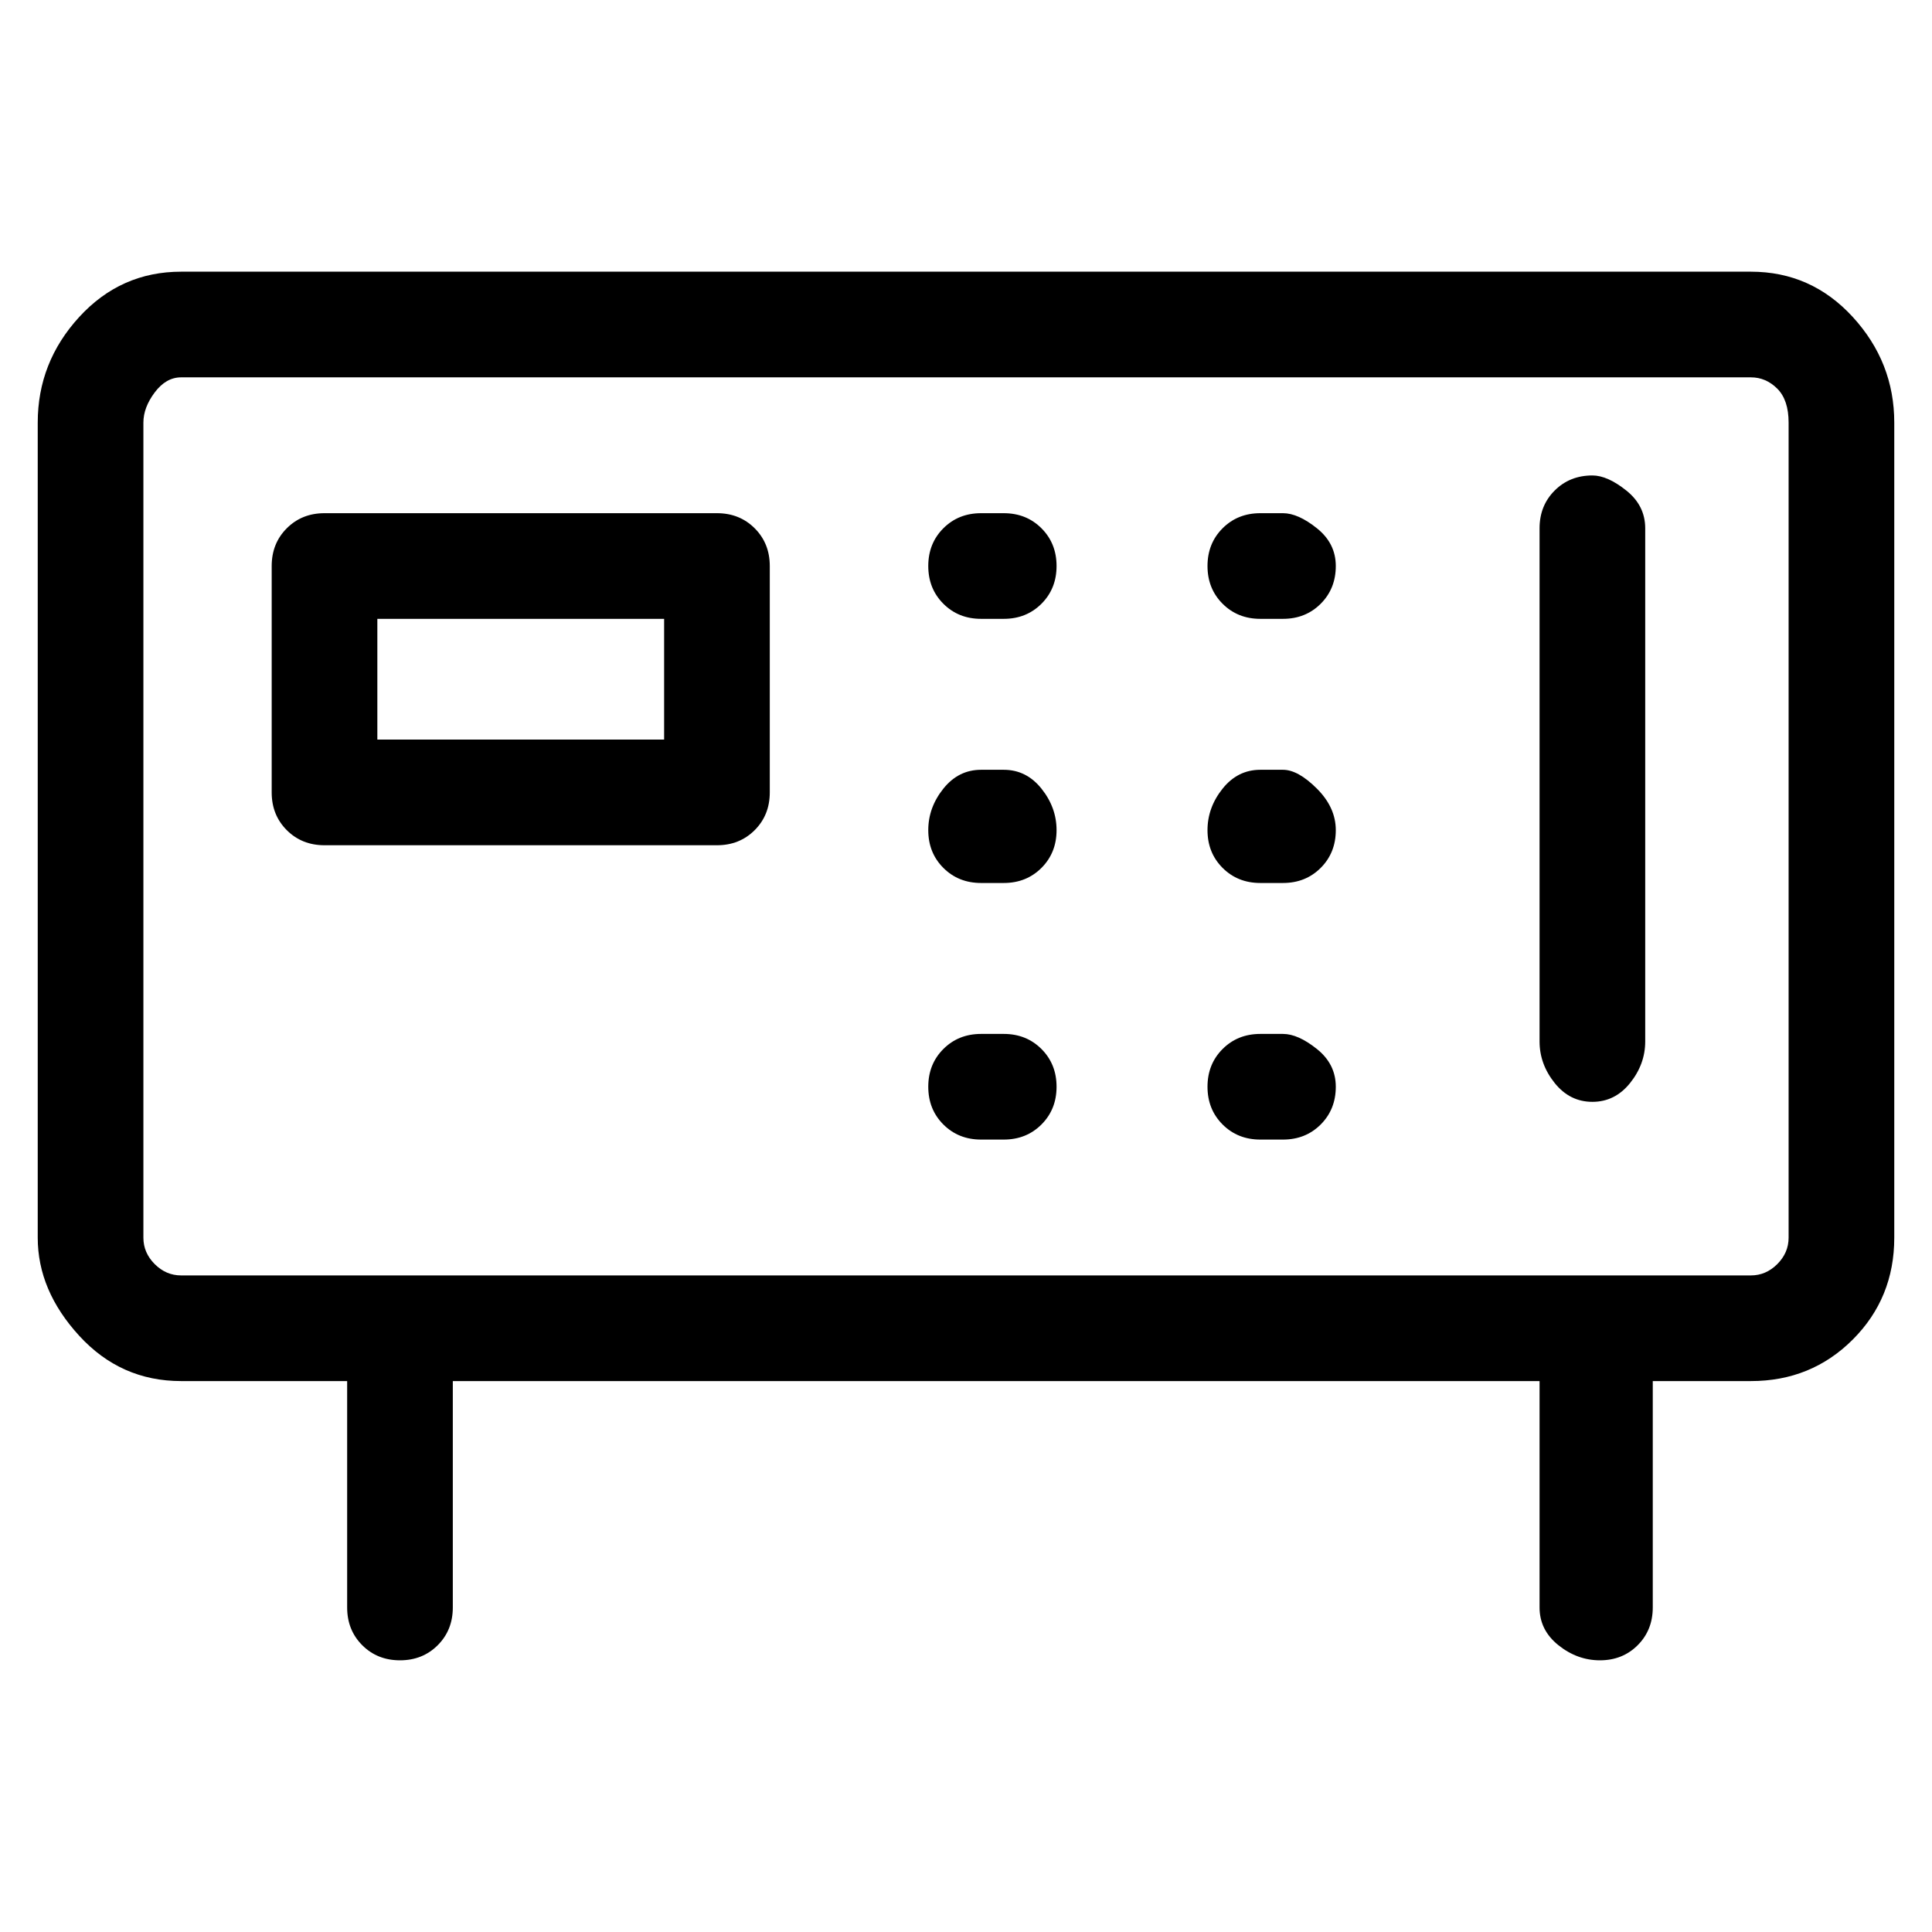 <svg viewBox="0 0 256 256" xmlns="http://www.w3.org/2000/svg">
  <path transform="scale(1, -1) translate(0, -256)" fill="currentColor" d="M232 220h-208q-8 0 -13.5 -6t-5.5 -14v-108q0 -7 5.5 -13t13.5 -6h22v-30q0 -3 2 -5t5 -2t5 2t2 5v30h144v-30q0 -3 2.5 -5t5.5 -2t5 2t2 5v30h13q8 0 13.5 5.5t5.5 13.5v108q0 8 -5.5 14t-13.5 6zM237 92q0 -2 -1.5 -3.5t-3.5 -1.5h-208q-2 0 -3.5 1.5t-1.5 3.5v108 q0 2 1.5 4t3.5 2h208q2 0 3.5 -1.5t1.5 -4.5v-108zM95 188h-52q-3 0 -5 -2t-2 -5v-30q0 -3 2 -5t5 -2h52q3 0 5 2t2 5v30q0 3 -2 5t-5 2zM88 158h-38v16h38v-16zM211 193q-3 0 -5 -2t-2 -5v-68q0 -3 2 -5.5t5 -2.5t5 2.5t2 5.5v68q0 3 -2.5 5t-4.5 2zM133 188h-3q-3 0 -5 -2 t-2 -5t2 -5t5 -2h3q3 0 5 2t2 5t-2 5t-5 2zM170 188h-3q-3 0 -5 -2t-2 -5t2 -5t5 -2h3q3 0 5 2t2 5t-2.5 5t-4.5 2zM133 154h-3q-3 0 -5 -2.5t-2 -5.5t2 -5t5 -2h3q3 0 5 2t2 5t-2 5.5t-5 2.5zM170 154h-3q-3 0 -5 -2.5t-2 -5.5t2 -5t5 -2h3q3 0 5 2t2 5t-2.5 5.5t-4.5 2.5z M133 119h-3q-3 0 -5 -2t-2 -5t2 -5t5 -2h3q3 0 5 2t2 5t-2 5t-5 2zM170 119h-3q-3 0 -5 -2t-2 -5t2 -5t5 -2h3q3 0 5 2t2 5t-2.5 5t-4.5 2z" />
</svg>